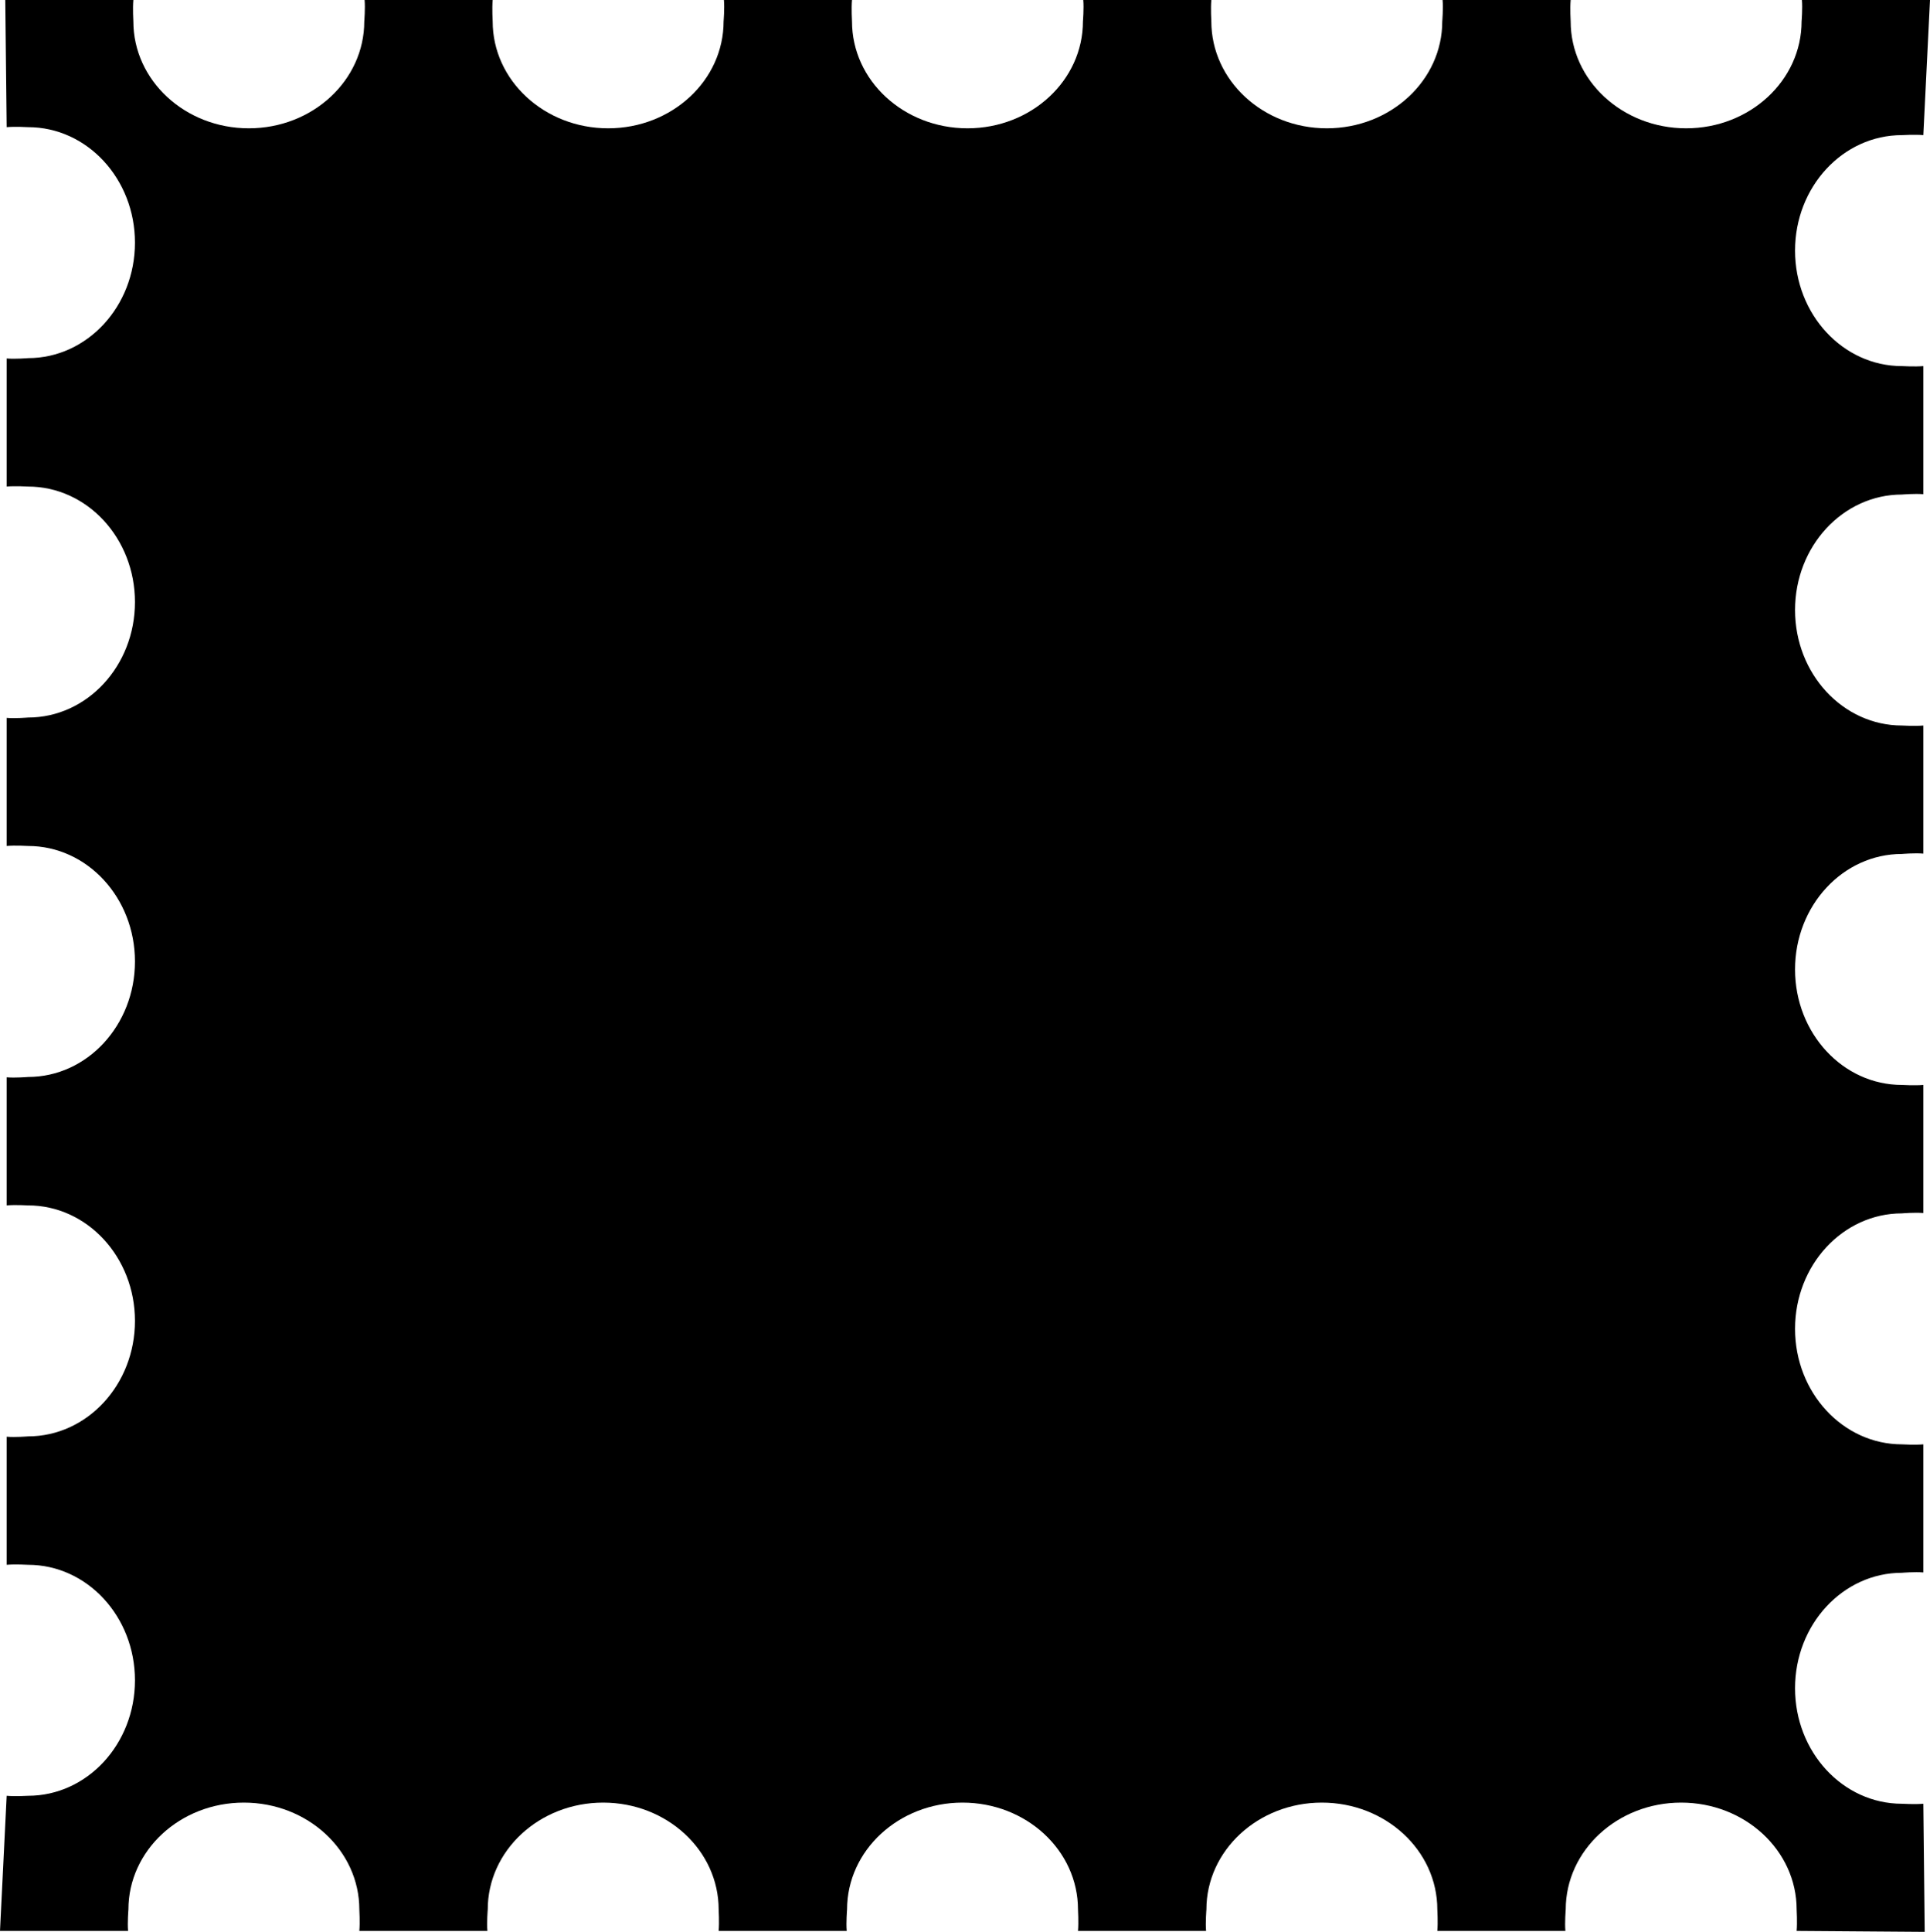 <?xml version="1.0" encoding="utf-8"?>
<!-- Generator: Adobe Illustrator 13.0.2, SVG Export Plug-In . SVG Version: 6.00 Build 14948)  -->
<!DOCTYPE svg PUBLIC "-//W3C//DTD SVG 1.1//EN" "http://www.w3.org/Graphics/SVG/1.1/DTD/svg11.dtd">
<svg version="1.1" xmlns="http://www.w3.org/2000/svg" xmlns:xlink="http://www.w3.org/1999/xlink" x="0px" y="0px"
	 width="315.987px" height="316.218px" viewBox="0 0 315.987 316.218" enable-background="new 0 0 315.987 316.218"
	 xml:space="preserve">
<g id="Background">
</g>
<g id="Guides">
</g>
<g id="Foreground">
	<g>
		<path fill-rule="evenodd" clip-rule="evenodd" d="M315.12,316.218l-0.225-20.969c-1.36,0.124-3.5,0-3.5,0
			c-9.666,0-17.501-8.469-17.501-18.907s7.836-18.9,17.501-18.9c0,0,2.141-0.18,3.5-0.055v-20.969c-1.36,0.124-3.5,0-3.5,0
			c-9.666,0-17.501-8.469-17.501-18.907s7.836-18.9,17.501-18.9c0,0,2.141-0.179,3.5-0.055v-20.969c-1.36,0.124-3.5,0-3.5,0
			c-9.666,0-17.501-8.468-17.501-18.907s7.836-18.9,17.501-18.9c0,0,2.141-0.179,3.5-0.055v-20.969c-1.36,0.124-3.5,0-3.5,0
			c-9.666,0-17.501-8.468-17.501-18.907s7.836-18.9,17.501-18.9c0,0,2.141-0.179,3.5-0.055V59.924c-1.36,0.124-3.5,0-3.5,0
			c-9.666,0-17.501-8.468-17.501-18.907s7.836-18.9,17.501-18.9c0,0,2.141-0.124,3.5,0L315.987,0h-20.969
			c0.124,1.36-0.055,3.5-0.055,3.5c0,9.666-8.462,17.501-18.9,17.501S257.156,13.167,257.156,3.5c0,0-0.124-2.141,0-3.5h-20.969
			c0.124,1.36-0.055,3.5-0.055,3.5c0,9.666-8.462,17.501-18.9,17.501S198.325,13.167,198.325,3.5c0,0-0.125-2.141,0-3.5h-20.969
			c0.124,1.36-0.055,3.5-0.055,3.5c0,9.666-8.462,17.501-18.9,17.501S139.494,13.167,139.494,3.5c0,0-0.124-2.141,0-3.5h-20.969
			c0.125,1.36-0.055,3.5-0.055,3.5c0,9.666-8.462,17.501-18.9,17.501c-10.439,0-18.907-7.835-18.907-17.501c0,0-0.124-2.141,0-3.5
			H59.694c0.124,1.36-0.055,3.5-0.055,3.5c0,9.666-8.461,17.501-18.9,17.501c-10.438,0-18.907-7.835-18.907-17.501
			c0,0-0.124-2.141,0-3.5H0.863l0.23,20.813c1.359-0.124,3.5,0,3.5,0c9.666,0,17.501,8.468,17.501,18.907s-7.835,18.9-17.501,18.9
			c0,0-2.141,0.179-3.5,0.055v20.969c1.359-0.124,3.5,0,3.5,0c9.666,0,17.501,8.468,17.501,18.907s-7.835,18.9-17.501,18.9
			c0,0-2.141,0.179-3.5,0.055v20.969c1.359-0.124,3.5,0,3.5,0c9.666,0,17.501,8.468,17.501,18.907c0,10.438-7.835,18.9-17.501,18.9
			c0,0-2.141,0.179-3.5,0.055v20.969c1.359-0.124,3.5,0,3.5,0c9.666,0,17.501,8.469,17.501,18.907s-7.835,18.9-17.501,18.9
			c0,0-2.141,0.179-3.5,0.055v20.969c1.359-0.124,3.5,0,3.5,0c9.666,0,17.501,8.468,17.501,18.907s-7.835,18.9-17.501,18.9
			c0,0-2.141,0.124-3.5,0L0,316.062h20.969c-0.124-1.359,0.055-3.5,0.055-3.5c0-9.666,8.461-17.501,18.9-17.501
			c10.438,0,18.907,7.835,18.907,17.501c0,0,0.124,2.141,0,3.5H79.8c-0.124-1.359,0.055-3.5,0.055-3.5
			c0-9.666,8.462-17.501,18.9-17.501s18.907,7.835,18.907,17.501c0,0,0.124,2.141,0,3.5h20.969c-0.124-1.359,0.055-3.5,0.055-3.5
			c0-9.666,8.462-17.501,18.9-17.501s18.907,7.835,18.907,17.501c0,0,0.124,2.141,0,3.5h20.969c-0.124-1.359,0.055-3.5,0.055-3.5
			c0-9.666,8.462-17.501,18.9-17.501s18.907,7.835,18.907,17.501c0,0,0.125,2.141,0,3.5h20.969c-0.124-1.359,0.055-3.5,0.055-3.5
			c0-9.666,8.462-17.501,18.9-17.501s18.907,7.835,18.907,17.501c0,0,0.124,2.141,0,3.5L315.12,316.218z"/>
	</g>
</g>
</svg>
